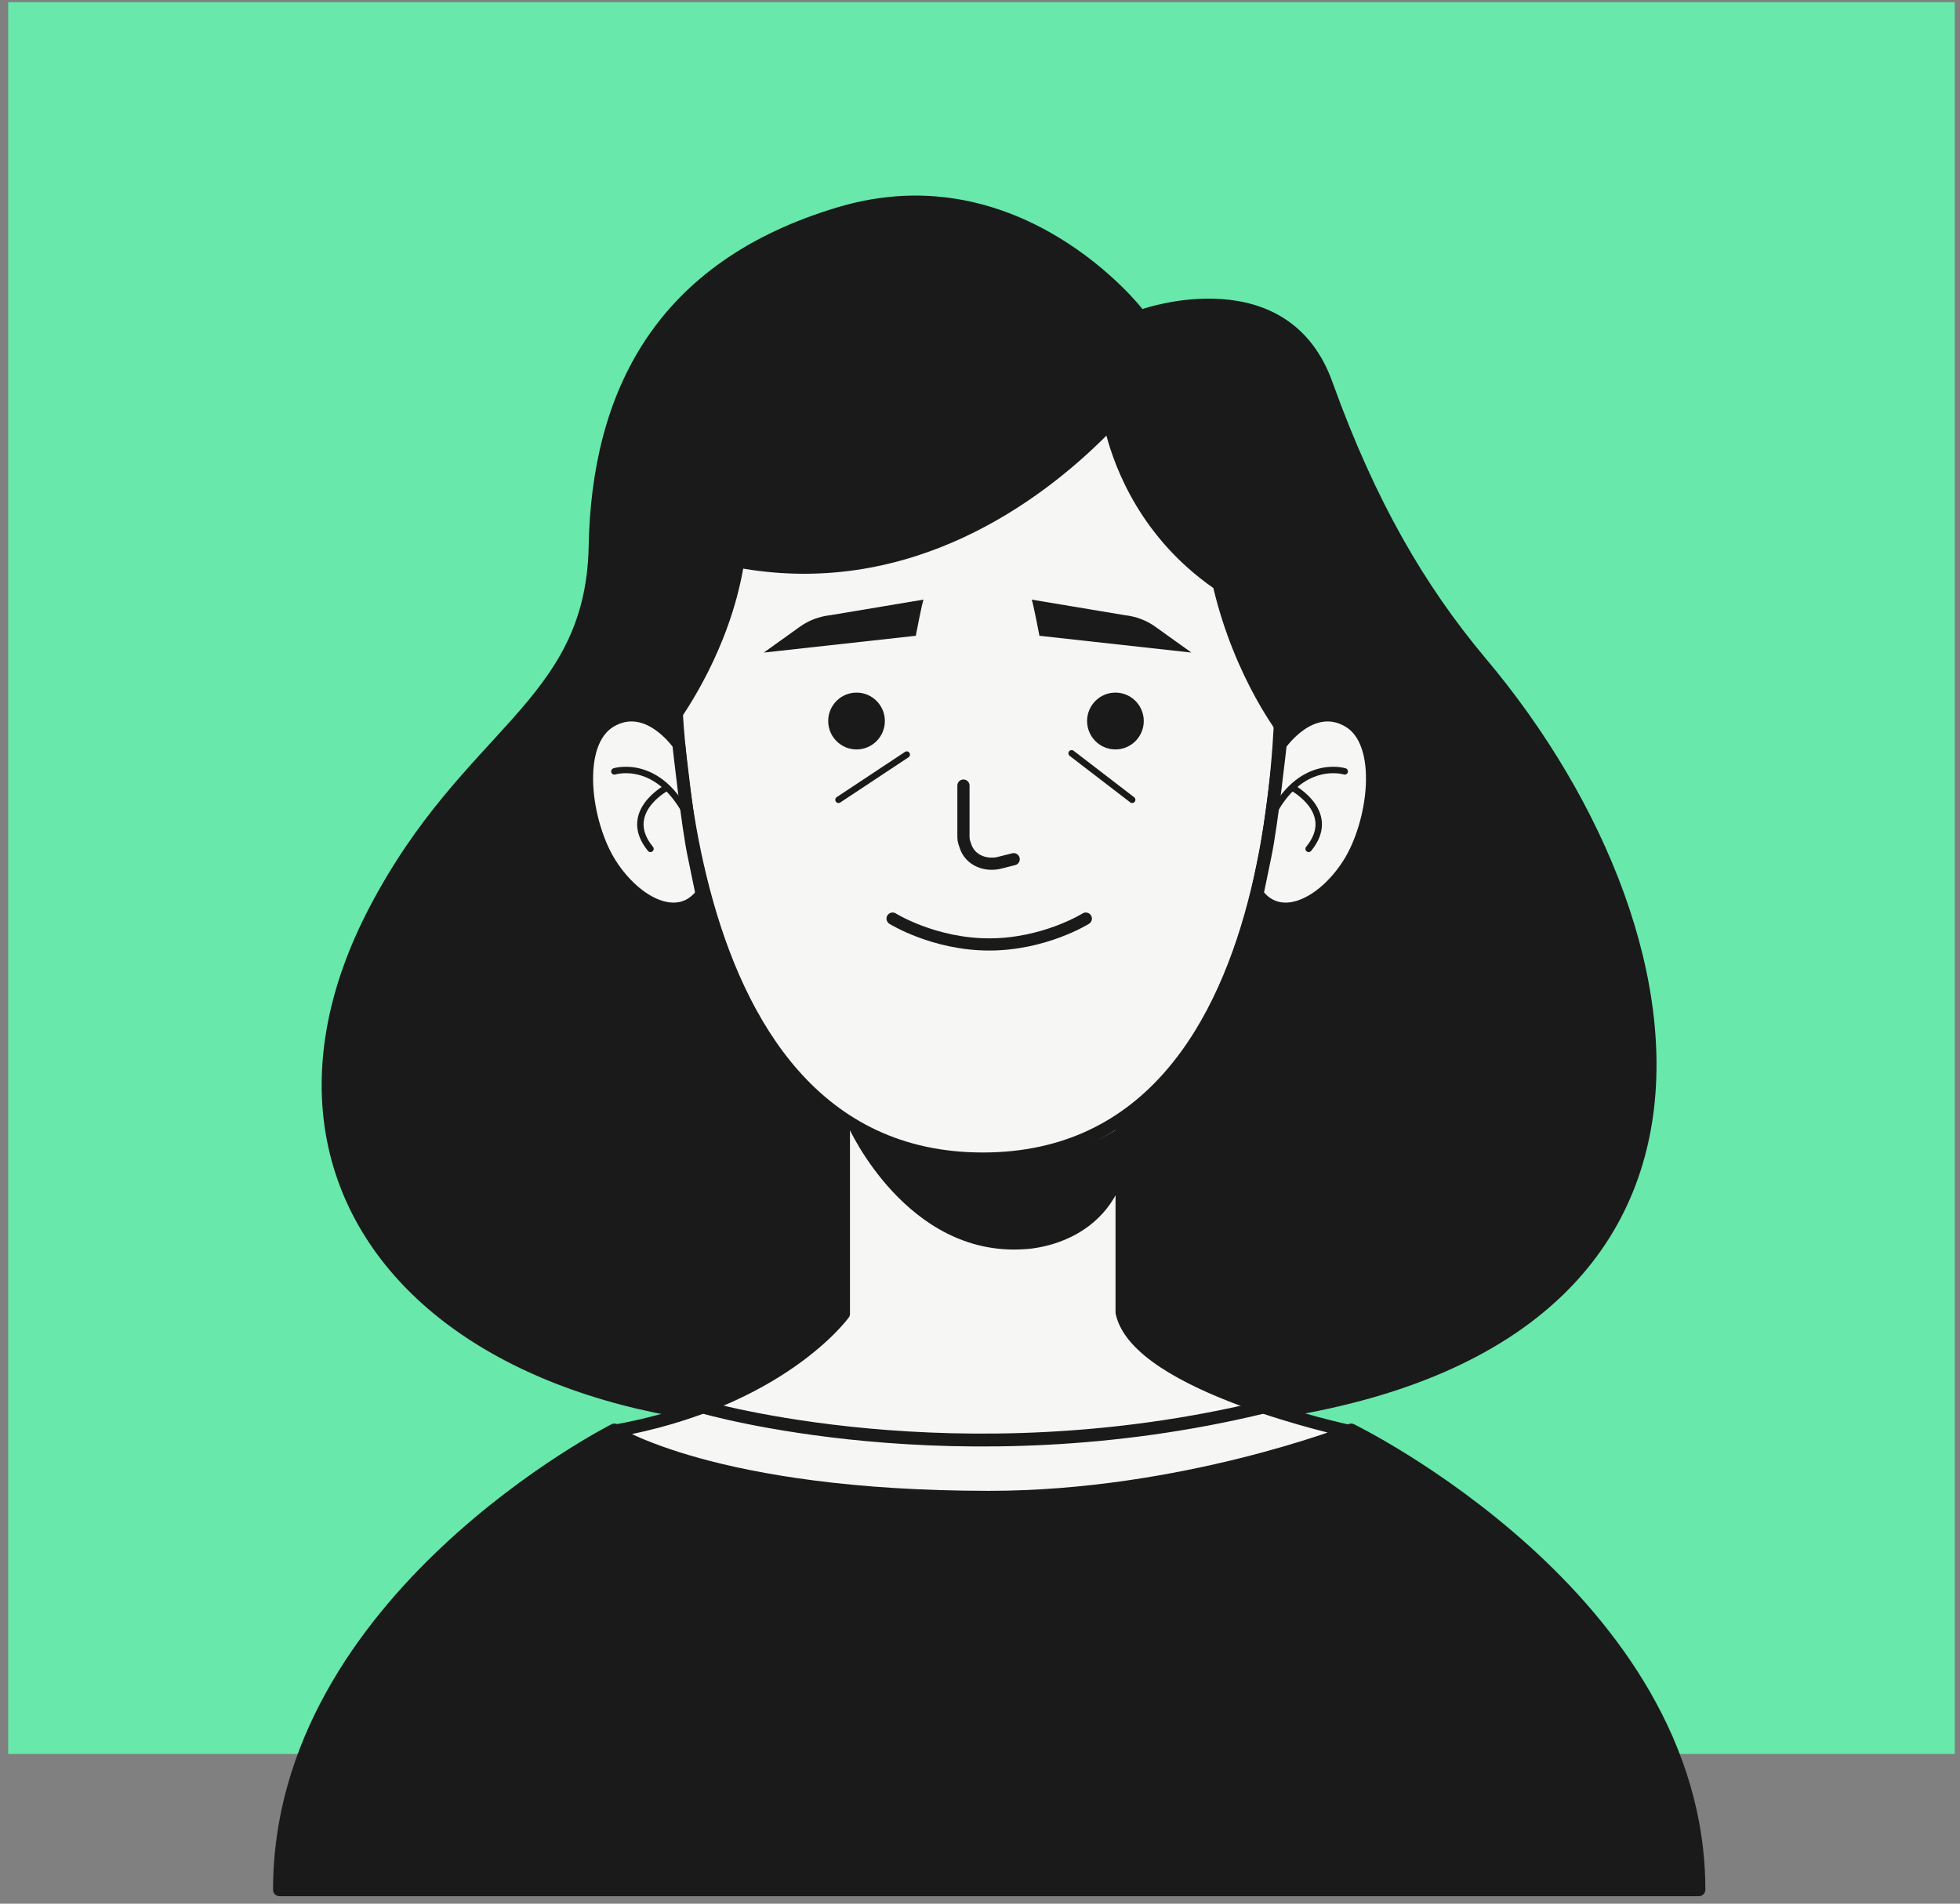 <svg width="175" height="170" viewBox="0 0 175 170" fill="none" xmlns="http://www.w3.org/2000/svg">
<rect x="0" y="0" width="175" height="170" fill="#808080" stroke="none"/>
<rect x="0.731" y="0.195" width="173.802" height="156.439" fill="#68E8AA"/>
<g clip-path="url(#clip0)">
<path d="M132.599 58.737C127.193 52.279 122.823 44.782 119.028 34.288C115.118 22.986 102.007 27.599 102.007 27.599C102.007 27.599 91.197 13.644 74.866 18.488C58.536 23.332 52.785 34.98 52.556 48.934C52.211 62.773 41.4 64.965 33.005 80.995C18.169 109.25 43.125 133.122 88.437 126.549L88.552 126.087C93.037 127.471 98.442 128.048 105.113 127.587C159.395 124.358 154.104 84.224 132.599 58.737Z" fill="#1A1A1A"/>
<path d="M54.855 127.702C54.855 127.702 24.954 142.81 24.954 168.758H86.137H91.657H151.689C151.689 142.81 120.638 127.702 120.638 127.702" fill="#1A1A1A"/>
<path d="M54.855 127.702C54.855 127.702 24.954 142.81 24.954 168.758H86.137H91.657H151.689C151.689 142.81 120.638 127.702 120.638 127.702" stroke="#1A1A1A" stroke-width="1.149" stroke-miterlimit="10" stroke-linecap="round" stroke-linejoin="round"/>
<path d="M75.326 99.908V117.323C75.326 117.323 69.691 125.165 54.74 127.817C54.74 127.817 63.711 133.699 88.322 133.699C105.572 133.699 120.523 127.817 120.523 127.817C120.523 127.817 101.547 123.781 100.167 117.207V99.908" fill="#F6F6F4"/>
<path d="M75.326 99.908V117.323C75.326 117.323 69.691 125.165 54.74 127.817C54.74 127.817 63.711 133.699 88.322 133.699C105.572 133.699 120.523 127.817 120.523 127.817C120.523 127.817 101.547 123.781 100.167 117.207V99.908" stroke="#1A1A1A" stroke-width="1.13" stroke-miterlimit="10" stroke-linecap="round" stroke-linejoin="round"/>
<path d="M62.676 125.626C62.676 125.626 85.447 132.315 112.933 125.626" stroke="#1A1A1A" stroke-width="1.149" stroke-miterlimit="10"/>
<path d="M75.786 100.716C75.786 100.716 80.962 112.248 91.427 111.556C91.427 111.556 98.902 111.441 100.627 104.06L99.937 100.716C99.937 100.716 90.507 107.405 75.786 100.716Z" fill="#1A1A1A"/>
<path d="M114.313 55.623C114.313 55.623 117.648 103.484 87.747 103.484C57.961 103.484 60.261 55.623 60.261 55.623C60.261 55.623 58.881 27.253 88.782 27.253C116.613 27.253 114.313 55.623 114.313 55.623Z" fill="#F6F6F4" stroke="#1A1A1A" stroke-width="1.13" stroke-miterlimit="10"/>
<path d="M86.022 70.154V74.767C86.022 75.113 86.136 75.344 86.251 75.69C86.712 76.843 87.977 77.305 89.127 77.074L90.507 76.728" stroke="#1A1A1A" stroke-width="1.088" stroke-miterlimit="10" stroke-linecap="round" stroke-linejoin="round"/>
<path d="M76.476 66.925C77.874 66.925 79.006 65.789 79.006 64.388C79.006 62.987 77.874 61.851 76.476 61.851C75.079 61.851 73.946 62.987 73.946 64.388C73.946 65.789 75.079 66.925 76.476 66.925Z" fill="#1A1A1A"/>
<path d="M99.592 66.925C100.989 66.925 102.122 65.789 102.122 64.388C102.122 62.987 100.989 61.851 99.592 61.851C98.195 61.851 97.062 62.987 97.062 64.388C97.062 65.789 98.195 66.925 99.592 66.925Z" fill="#1A1A1A"/>
<path d="M80.961 67.386L74.866 71.423" stroke="#1A1A1A" stroke-width="0.575" stroke-miterlimit="10" stroke-linecap="round" stroke-linejoin="round"/>
<path d="M95.682 67.271L101.087 71.423" stroke="#1A1A1A" stroke-width="0.575" stroke-miterlimit="10" stroke-linecap="round" stroke-linejoin="round"/>
<path d="M79.696 82.033C79.696 82.033 83.376 84.34 88.322 84.34C93.267 84.34 96.947 82.033 96.947 82.033" stroke="#1A1A1A" stroke-width="1.088" stroke-miterlimit="10" stroke-linecap="round" stroke-linejoin="round"/>
<path d="M82.456 53.547C82.341 53.778 81.766 56.776 81.766 56.776L68.196 58.276L71.416 55.969C72.221 55.393 73.141 55.047 74.176 54.931L82.456 53.547Z" fill="#1A1A1A"/>
<path d="M92.117 53.547C92.232 53.778 92.807 56.776 92.807 56.776L106.377 58.276L103.157 55.969C102.352 55.393 101.432 55.047 100.397 54.931L92.117 53.547Z" fill="#1A1A1A"/>
<path d="M112.243 79.842C114.313 82.61 118.108 80.764 120.408 77.189C122.708 73.614 123.743 66.349 120.408 64.388C117.073 62.428 114.313 66.464 114.313 66.464C114.313 66.464 113.508 73.845 112.933 76.497L112.243 79.842Z" fill="#F6F6F4" stroke="#1A1A1A" stroke-width="1.149" stroke-miterlimit="10"/>
<path d="M113.393 73.153C116.038 67.617 120.063 68.886 120.063 68.886" stroke="#1A1A1A" stroke-width="0.575" stroke-miterlimit="10" stroke-linecap="round" stroke-linejoin="round"/>
<path d="M115.463 70.385C115.463 70.385 119.488 72.576 116.843 75.805" stroke="#1A1A1A" stroke-width="0.575" stroke-miterlimit="10" stroke-linecap="round" stroke-linejoin="round"/>
<path d="M62.676 79.842C60.606 82.61 56.81 80.764 54.51 77.189C52.21 73.614 51.175 66.349 54.51 64.388C57.846 62.428 60.606 66.464 60.606 66.464C60.606 66.464 61.411 73.845 61.986 76.497L62.676 79.842Z" fill="#F6F6F4" stroke="#1A1A1A" stroke-width="1.149" stroke-miterlimit="10"/>
<path d="M61.526 73.153C58.881 67.617 54.855 68.886 54.855 68.886" stroke="#1A1A1A" stroke-width="0.575" stroke-miterlimit="10" stroke-linecap="round" stroke-linejoin="round"/>
<path d="M59.456 70.385C59.456 70.385 55.431 72.576 58.076 75.805" stroke="#1A1A1A" stroke-width="0.575" stroke-miterlimit="10" stroke-linecap="round" stroke-linejoin="round"/>
<path d="M114.313 53.317C114.198 51.126 113.968 47.55 112.933 44.321C112.703 43.514 112.473 42.707 112.243 42.015L113.508 42.361C112.588 34.749 95.337 15.72 73.601 26.561C51.865 37.517 60.146 66.118 60.146 66.118L60.376 64.734C61.296 63.465 65.091 57.93 66.356 50.779C81.421 53.317 92.922 44.783 98.787 38.901C99.592 41.899 101.892 48.012 108.332 52.509C110.288 60.698 114.313 65.772 114.313 65.772C114.658 61.044 114.543 56.892 114.313 53.317Z" fill="#1A1A1A"/>
</g>
<defs>
<clipPath id="clip0">
<rect width="128" height="152" fill="white" transform="translate(24.264 17.45)"/>
</clipPath>
</defs>
</svg>
